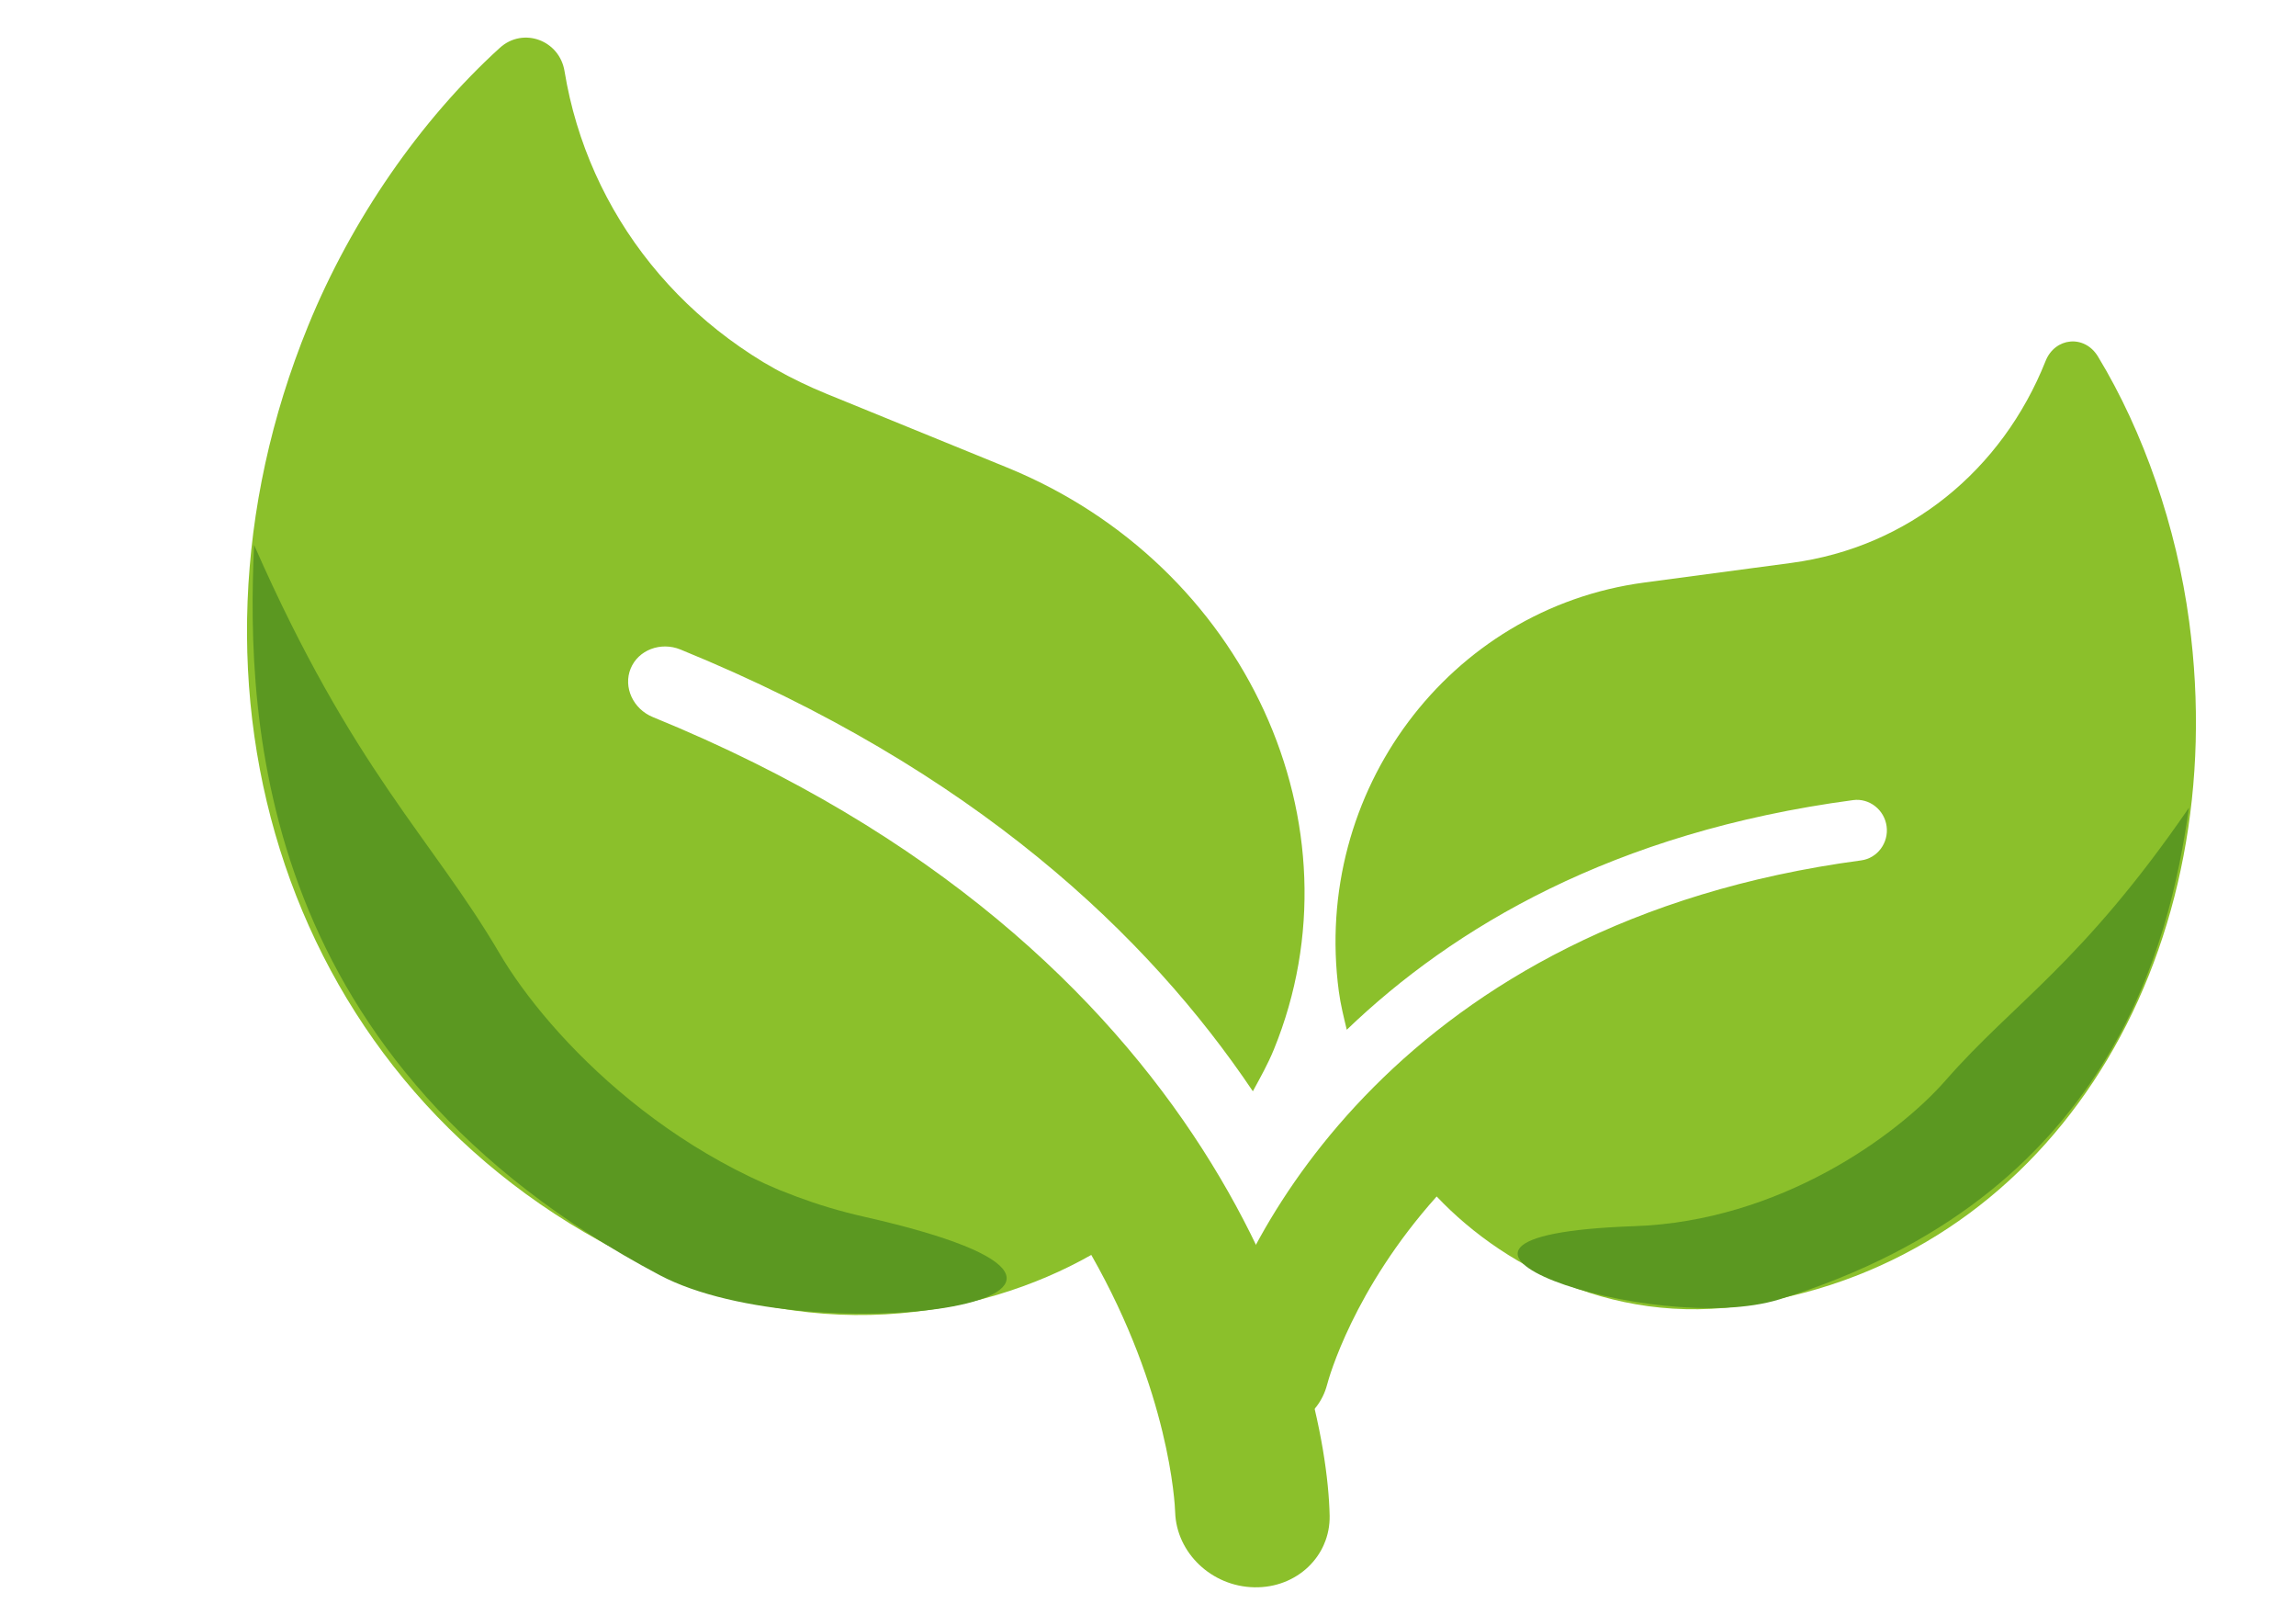 <svg width="118" height="83" viewBox="0 0 118 83" fill="none" xmlns="http://www.w3.org/2000/svg">
<g clip-path="url(#clip0_259_1609)">
<path d="M107.821 18.316C107.13 17.176 105.609 17.33 105.127 18.557C102.89 24.166 98.071 28.12 92.07 28.921L84.499 29.932C74.466 31.271 67.438 40.682 68.808 50.943C68.898 51.621 69.061 52.259 69.215 52.908C74.663 47.679 82.878 42.759 95.239 41.109C96.072 40.998 96.846 41.604 96.96 42.455C97.074 43.307 96.485 44.095 95.653 44.206C71.858 47.383 63.761 63.647 62.275 69.549C61.861 71.21 62.84 72.912 64.469 73.355C66.109 73.806 67.767 72.806 68.202 71.152C68.297 70.785 69.561 66.251 73.836 61.474C77.47 65.314 83.841 68.591 91.387 66.737C106.099 63.649 114.738 48.624 112.51 31.936C111.862 27.077 110.167 22.18 107.821 18.316Z" fill="#8BC02B"/>
</g>
<path d="M100 55.5C97.5 58.357 91.451 62.743 84 63C69.5 63.5 85 68.752 91.451 66.761C108.5 61.498 111.5 48.5 112.5 41.5C107 49.5 103.5 51.5 100 55.5Z" fill="#5B9821"/>
<g clip-path="url(#clip1_259_1609)">
<path d="M25.686 2.46C26.888 1.368 28.762 2.069 29.015 3.666C30.216 10.978 35.152 17.245 42.49 20.239L51.749 24.017C64.017 29.022 70.163 42.414 65.471 53.916C65.161 54.675 64.771 55.365 64.389 56.069C59.029 48.098 50.087 39.539 34.972 33.372C33.953 32.956 32.801 33.397 32.411 34.352C32.022 35.307 32.536 36.428 33.555 36.844C62.651 48.715 68.167 70.47 68.335 77.867C68.377 79.947 66.651 81.597 64.468 81.554C62.269 81.517 60.466 79.782 60.396 77.703C60.382 77.241 60.097 71.519 56.085 64.477C50.392 67.71 41.407 69.348 32.425 64.594C14.759 55.944 8.204 35.448 15.836 16.742C18.058 11.295 21.61 6.163 25.686 2.46Z" fill="#8BC02B"/>
<path d="M25.679 48.995C28.19 53.267 34.88 60.363 44.371 62.506C62.843 66.676 41.689 69.639 33.902 65.515C13.32 54.617 12.636 37.22 13.058 28C18.163 39.597 22.165 43.014 25.679 48.995Z" fill="#5B9821"/>
</g>
<defs>
<clipPath id="clip0_259_1609">
<rect width="55" height="50" fill="white" transform="translate(56 24.278) rotate(-7.604)"/>
</clipPath>
<clipPath id="clip1_259_1609">
<rect width="72" height="60" fill="white" transform="matrix(-0.926 -0.378 -0.378 0.926 89.331 27.2)"/>
</clipPath>
</defs>
</svg>
